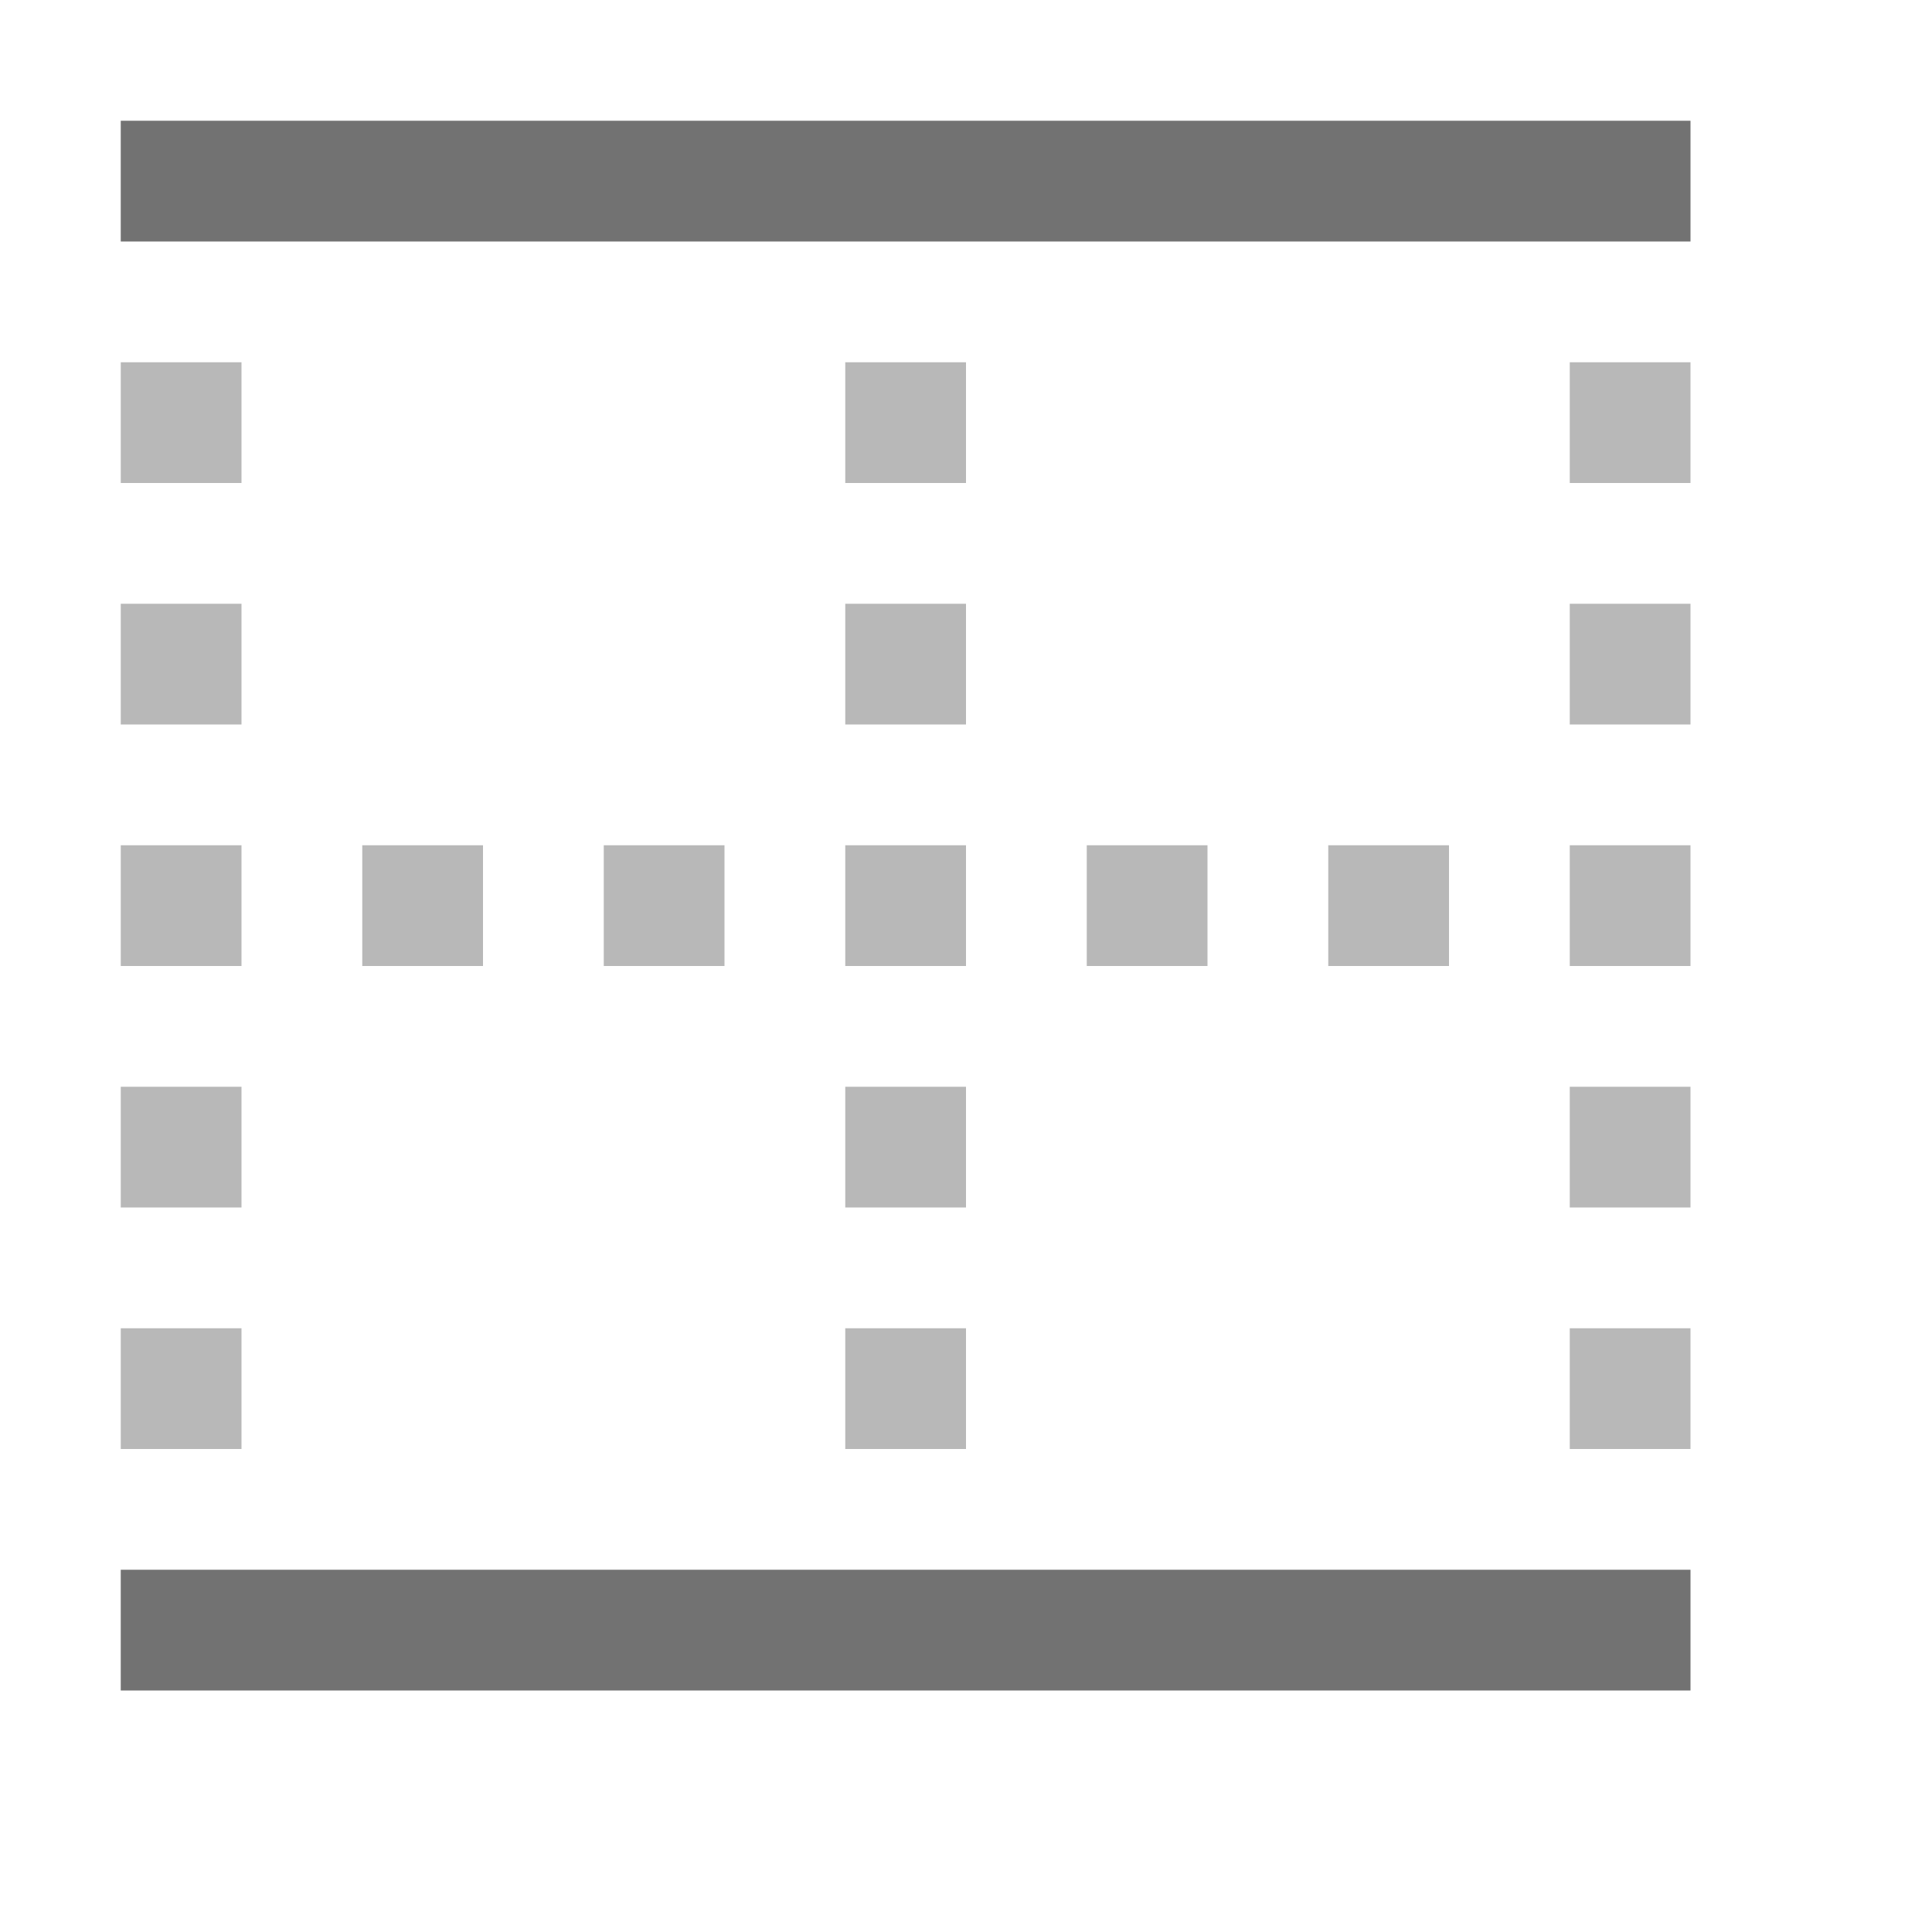 <?xml version="1.0" encoding="utf-8"?>
<!-- Generator: Adobe Illustrator 21.0.2, SVG Export Plug-In . SVG Version: 6.00 Build 0)  -->
<svg version="1.1" id="Top_and_Bottom_Border" xmlns="http://www.w3.org/2000/svg" xmlns:xlink="http://www.w3.org/1999/xlink"
	 x="0px" y="0px" viewBox="0 0 32 32" style="enable-background:new 0 0 32 32;" xml:space="preserve">
<style type="text/css">
	.Black{fill:#727272;}
	.st0{opacity:0.5;}
</style>
<path class="Black" d="M28,26v2H2v-2H28z M2,2v2h26V2H2z"/>
<g class="st0">
	<path class="Black" d="M28,2v2 M2,2v2 M24,16h-2v-2h2V16z M16,10h-2v2h2V10z M20,14h-2v2h2V14z M16,6h-2v2h2V6z M28,6h-2v2h2V6z
		 M28,10h-2v2h2V10z M28,22h-2v2h2V22z M28,18h-2v2h2V18z M28,14h-2v2h2V14z M4,6H2v2h2V6z M16,14h-2v2h2V14z M4,14H2v2h2V14z M4,18
		H2v2h2V18z M4,22H2v2h2V22z M8,14H6v2h2V14z M4,10H2v2h2V10z M16,22h-2v2h2V22z M16,18h-2v2h2V18z M12,14h-2v2h2V14z"/>
</g>
</svg>
